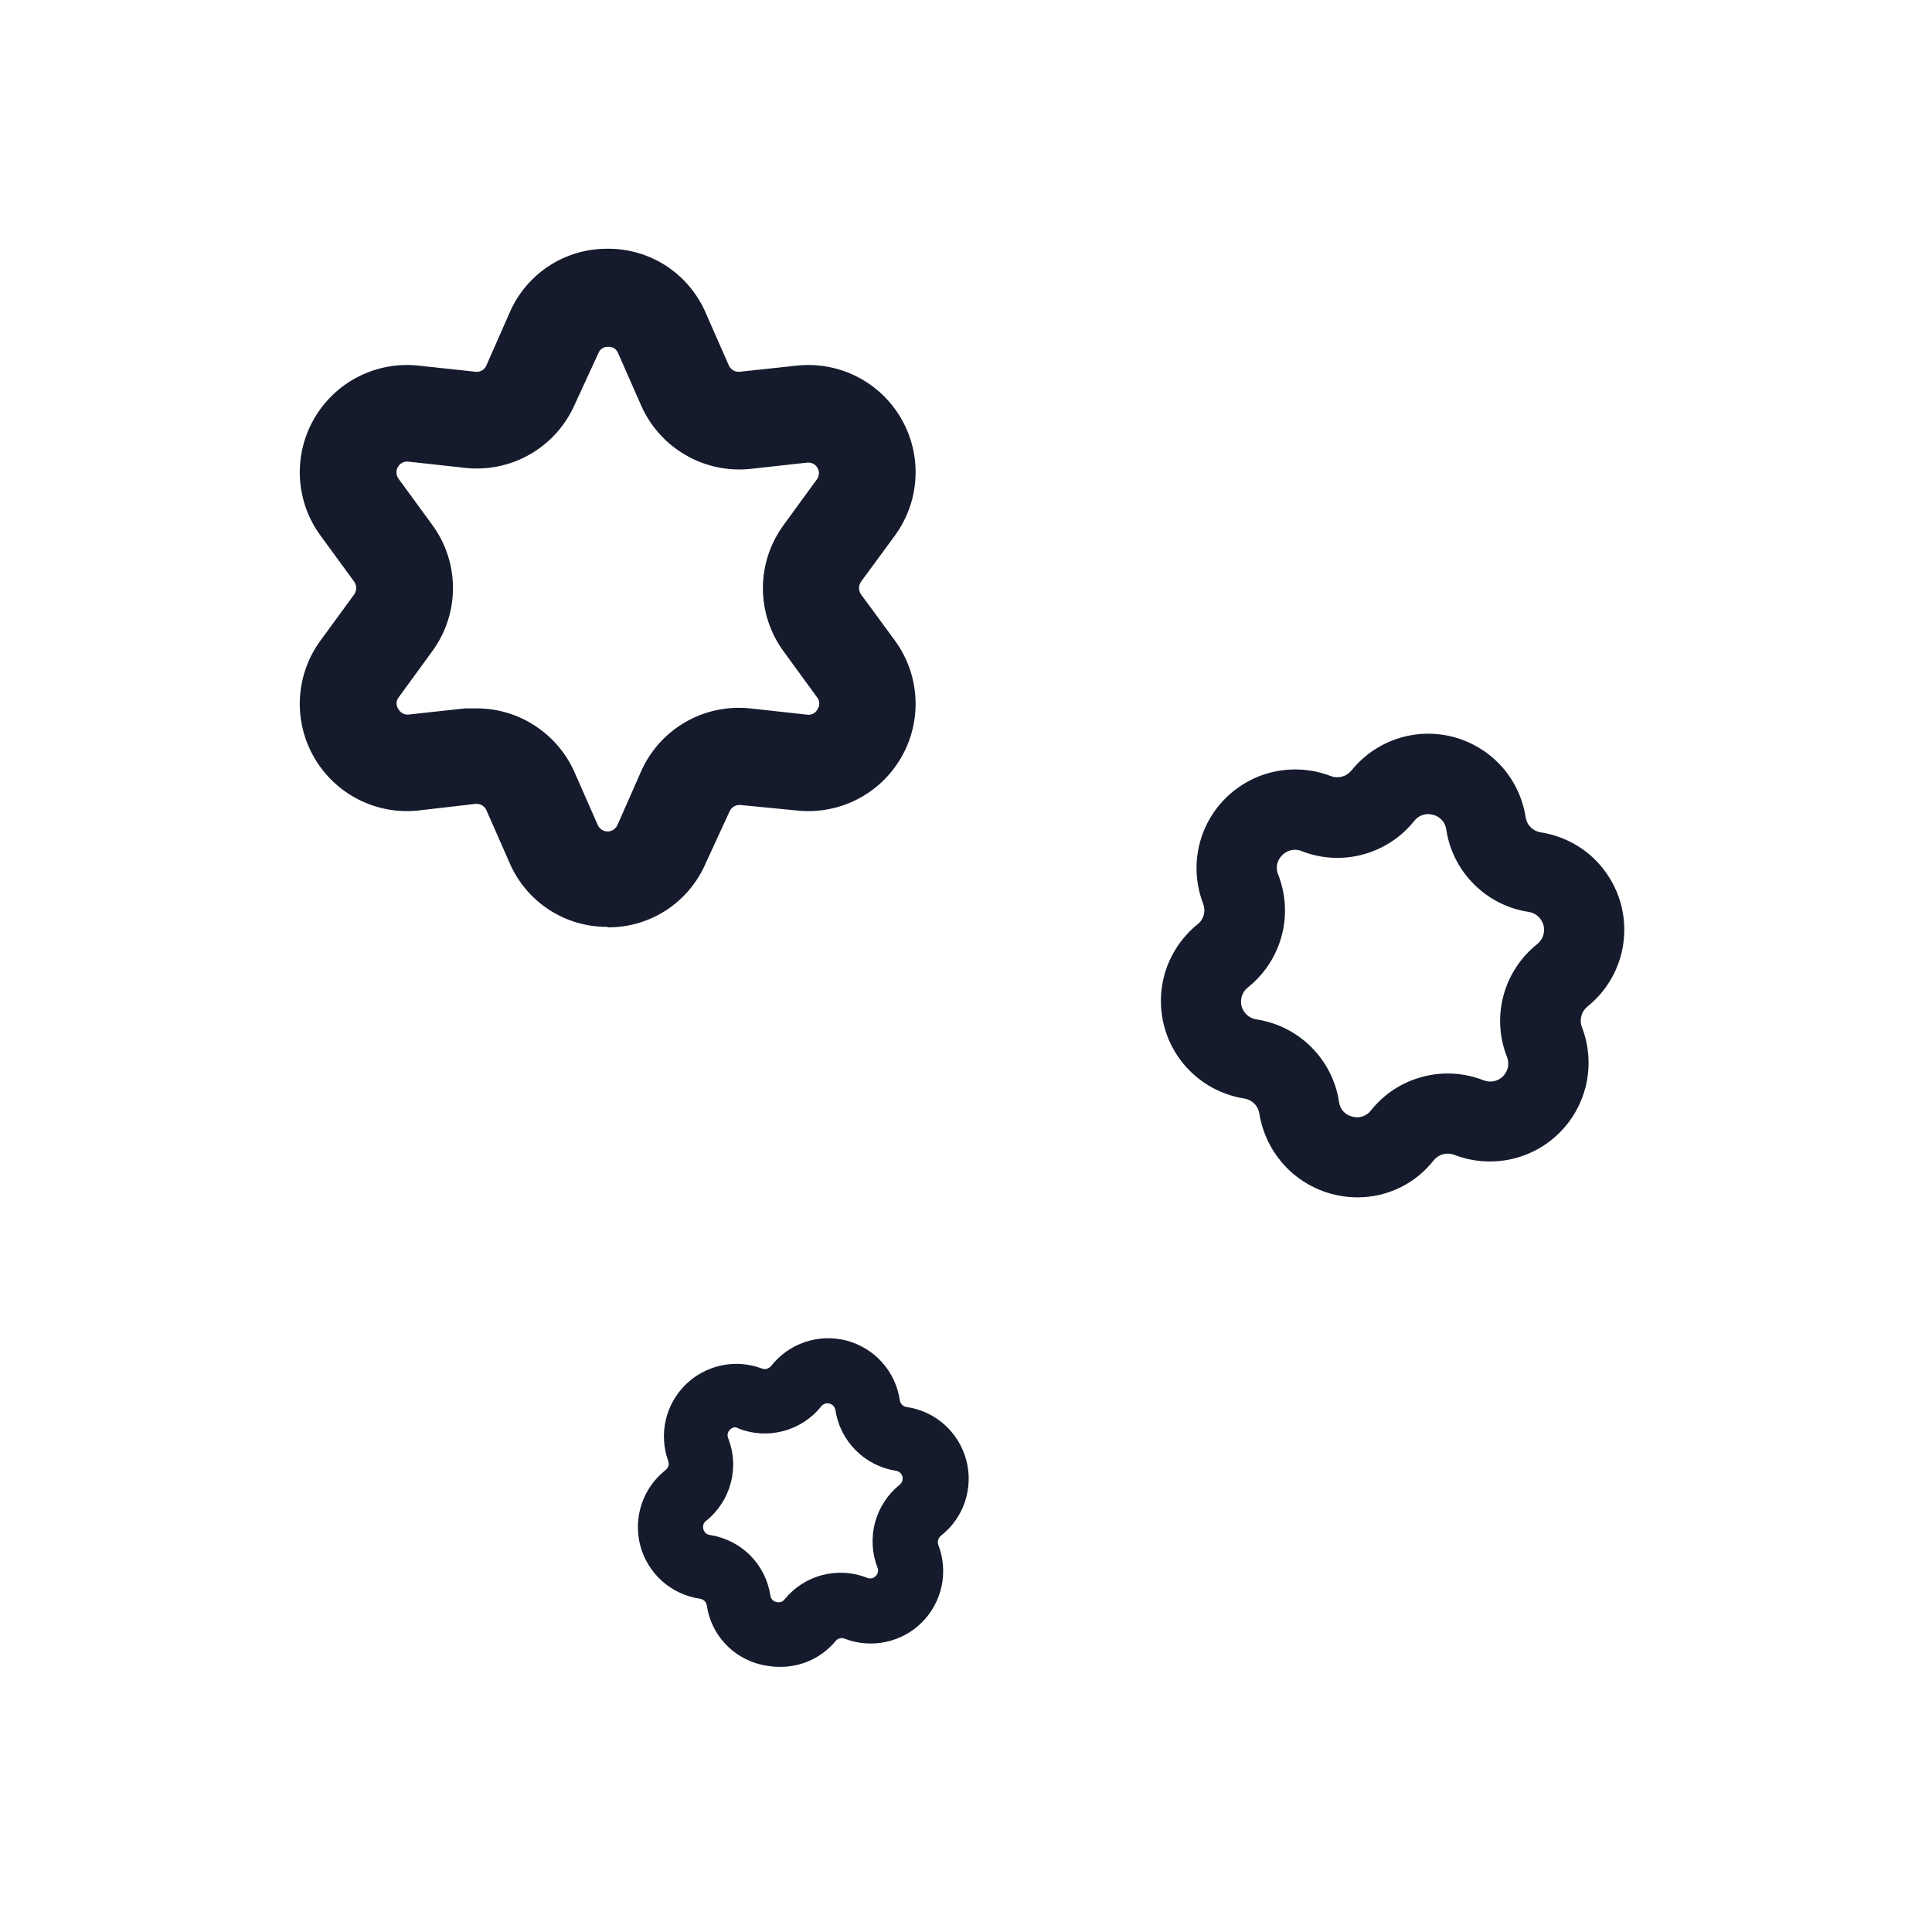 <svg width="24" height="24" viewBox="0 0 24 24" fill="none" xmlns="http://www.w3.org/2000/svg">
<path d="M7.548 11.514C7.288 11.516 7.034 11.441 6.817 11.299C6.6 11.156 6.43 10.953 6.328 10.714L6.042 10.064C6.031 10.038 6.011 10.017 5.987 10.003C5.962 9.989 5.934 9.983 5.906 9.986L5.2 10.068C4.943 10.096 4.684 10.049 4.453 9.932C4.223 9.815 4.031 9.633 3.902 9.409C3.773 9.185 3.712 8.929 3.726 8.671C3.74 8.413 3.829 8.164 3.982 7.956L4.4 7.384C4.416 7.361 4.425 7.333 4.425 7.305C4.425 7.277 4.416 7.249 4.4 7.226L3.982 6.654C3.829 6.446 3.74 6.197 3.726 5.939C3.712 5.681 3.773 5.425 3.902 5.201C4.031 4.977 4.223 4.795 4.453 4.678C4.684 4.561 4.943 4.514 5.2 4.542L5.906 4.618C5.934 4.622 5.962 4.616 5.987 4.602C6.012 4.588 6.031 4.566 6.042 4.54L6.328 3.89C6.43 3.651 6.6 3.448 6.817 3.305C7.034 3.163 7.288 3.088 7.548 3.09C7.808 3.088 8.062 3.163 8.279 3.305C8.496 3.448 8.666 3.651 8.768 3.89L9.054 4.54C9.065 4.566 9.085 4.587 9.109 4.601C9.134 4.615 9.162 4.621 9.19 4.618L9.896 4.542C10.153 4.514 10.413 4.561 10.644 4.678C10.874 4.794 11.066 4.976 11.195 5.2C11.325 5.424 11.386 5.68 11.372 5.939C11.358 6.197 11.269 6.445 11.116 6.654L10.696 7.226C10.68 7.249 10.671 7.277 10.671 7.305C10.671 7.333 10.68 7.361 10.696 7.384L11.116 7.956C11.269 8.165 11.358 8.413 11.372 8.671C11.386 8.93 11.325 9.186 11.195 9.41C11.066 9.634 10.874 9.816 10.644 9.932C10.413 10.049 10.153 10.096 9.896 10.068L9.2 10C9.172 9.997 9.144 10.003 9.119 10.017C9.095 10.031 9.075 10.052 9.064 10.078L8.768 10.72C8.666 10.959 8.496 11.162 8.279 11.305C8.062 11.447 7.808 11.522 7.548 11.52V11.514ZM5.924 8.8C6.183 8.8 6.435 8.876 6.651 9.019C6.867 9.161 7.037 9.363 7.14 9.6L7.426 10.25C7.437 10.273 7.454 10.293 7.475 10.307C7.497 10.321 7.522 10.329 7.548 10.329C7.574 10.329 7.599 10.321 7.62 10.307C7.642 10.293 7.659 10.273 7.67 10.25L7.956 9.6C8.068 9.338 8.26 9.119 8.506 8.975C8.751 8.831 9.037 8.77 9.32 8.8L10.026 8.878C10.052 8.882 10.078 8.878 10.101 8.866C10.124 8.854 10.142 8.835 10.154 8.812C10.169 8.791 10.178 8.766 10.178 8.74C10.178 8.714 10.169 8.689 10.154 8.668L9.736 8.094C9.568 7.866 9.477 7.59 9.477 7.307C9.477 7.024 9.568 6.748 9.736 6.52L10.154 5.946C10.166 5.925 10.173 5.902 10.173 5.878C10.173 5.854 10.166 5.83 10.154 5.81C10.142 5.789 10.124 5.773 10.103 5.761C10.082 5.75 10.058 5.745 10.034 5.746L9.328 5.824C9.046 5.855 8.762 5.795 8.517 5.653C8.272 5.512 8.078 5.295 7.964 5.036L7.678 4.386C7.668 4.362 7.651 4.341 7.63 4.327C7.608 4.313 7.582 4.307 7.556 4.308C7.53 4.307 7.504 4.313 7.482 4.327C7.46 4.341 7.444 4.362 7.434 4.386L7.14 5.024C7.026 5.284 6.833 5.5 6.587 5.642C6.342 5.784 6.058 5.843 5.776 5.812L5.07 5.734C5.044 5.732 5.019 5.737 4.996 5.749C4.973 5.761 4.955 5.779 4.942 5.802C4.929 5.824 4.923 5.849 4.925 5.875C4.926 5.901 4.935 5.925 4.95 5.946L5.368 6.518C5.536 6.746 5.627 7.022 5.627 7.305C5.627 7.588 5.536 7.864 5.368 8.092L4.95 8.666C4.934 8.687 4.926 8.712 4.926 8.738C4.926 8.764 4.934 8.789 4.95 8.81C4.962 8.833 4.981 8.851 5.004 8.863C5.026 8.875 5.052 8.879 5.078 8.876L5.776 8.8C5.826 8.8 5.874 8.8 5.924 8.8Z" fill="#151A2C"/>
<path d="M16.864 14.874C16.57 14.874 16.286 14.769 16.062 14.579C15.839 14.388 15.691 14.124 15.644 13.834C15.637 13.787 15.615 13.743 15.581 13.709C15.547 13.675 15.503 13.653 15.456 13.646C15.222 13.609 15.003 13.505 14.827 13.346C14.651 13.188 14.524 12.981 14.463 12.752C14.402 12.523 14.408 12.281 14.481 12.056C14.555 11.831 14.692 11.631 14.876 11.482C14.914 11.453 14.941 11.412 14.954 11.366C14.966 11.319 14.963 11.271 14.946 11.226C14.861 11.005 14.841 10.763 14.89 10.531C14.939 10.299 15.054 10.086 15.222 9.918C15.39 9.75 15.603 9.634 15.835 9.585C16.067 9.536 16.308 9.555 16.53 9.64C16.575 9.658 16.624 9.66 16.67 9.648C16.716 9.636 16.758 9.609 16.788 9.572C16.937 9.387 17.136 9.249 17.362 9.175C17.587 9.101 17.83 9.095 18.059 9.156C18.288 9.218 18.495 9.345 18.654 9.521C18.812 9.698 18.916 9.917 18.952 10.152C18.959 10.199 18.981 10.243 19.015 10.277C19.049 10.311 19.093 10.333 19.14 10.34C19.375 10.376 19.594 10.48 19.771 10.638C19.947 10.797 20.074 11.004 20.136 11.233C20.197 11.462 20.191 11.704 20.117 11.93C20.043 12.156 19.905 12.355 19.72 12.504C19.683 12.534 19.656 12.575 19.644 12.622C19.632 12.668 19.634 12.717 19.652 12.762C19.737 12.983 19.756 13.225 19.707 13.457C19.658 13.689 19.542 13.902 19.374 14.07C19.206 14.238 18.993 14.353 18.761 14.402C18.529 14.451 18.287 14.431 18.066 14.346C18.022 14.329 17.973 14.326 17.927 14.338C17.881 14.35 17.84 14.377 17.81 14.414C17.698 14.557 17.554 14.674 17.39 14.753C17.226 14.833 17.046 14.874 16.864 14.874ZM16.082 10.556C16.053 10.557 16.025 10.563 15.998 10.575C15.972 10.586 15.948 10.603 15.928 10.624C15.896 10.654 15.874 10.693 15.865 10.736C15.856 10.779 15.861 10.824 15.878 10.864C15.973 11.107 15.989 11.374 15.921 11.626C15.854 11.877 15.708 12.101 15.504 12.264C15.469 12.291 15.442 12.328 15.428 12.37C15.414 12.411 15.412 12.457 15.423 12.499C15.435 12.542 15.459 12.581 15.492 12.61C15.525 12.639 15.566 12.658 15.61 12.664C15.867 12.703 16.106 12.824 16.29 13.008C16.474 13.192 16.595 13.431 16.634 13.688C16.639 13.731 16.657 13.772 16.686 13.805C16.715 13.837 16.754 13.86 16.796 13.87C16.838 13.883 16.883 13.883 16.925 13.869C16.967 13.855 17.004 13.829 17.03 13.794C17.193 13.59 17.416 13.444 17.669 13.377C17.92 13.309 18.187 13.325 18.43 13.42C18.471 13.436 18.515 13.44 18.558 13.431C18.601 13.422 18.64 13.401 18.671 13.37C18.702 13.338 18.723 13.299 18.732 13.256C18.74 13.213 18.736 13.169 18.72 13.128C18.624 12.885 18.609 12.618 18.677 12.366C18.745 12.114 18.892 11.89 19.096 11.728C19.13 11.701 19.156 11.664 19.17 11.622C19.183 11.581 19.185 11.536 19.174 11.493C19.162 11.451 19.139 11.413 19.106 11.383C19.074 11.354 19.033 11.335 18.99 11.328C18.732 11.289 18.494 11.169 18.31 10.984C18.125 10.8 18.005 10.562 17.966 10.304C17.96 10.261 17.942 10.22 17.912 10.188C17.883 10.155 17.845 10.132 17.802 10.122C17.76 10.11 17.715 10.11 17.673 10.124C17.631 10.137 17.595 10.163 17.568 10.198C17.405 10.402 17.181 10.548 16.93 10.615C16.678 10.683 16.411 10.668 16.168 10.572C16.141 10.561 16.111 10.556 16.082 10.556Z" fill="#151A2C"/>
<path d="M9.674 20.706C9.594 20.705 9.514 20.694 9.436 20.674C9.267 20.63 9.114 20.538 8.997 20.407C8.88 20.277 8.805 20.115 8.78 19.942C8.776 19.921 8.766 19.902 8.751 19.887C8.736 19.873 8.717 19.863 8.696 19.86C8.521 19.835 8.358 19.759 8.226 19.642C8.094 19.525 8 19.371 7.954 19.201C7.909 19.03 7.915 18.85 7.971 18.683C8.027 18.516 8.131 18.369 8.27 18.26C8.286 18.247 8.298 18.228 8.304 18.208C8.309 18.187 8.308 18.166 8.3 18.146C8.242 17.984 8.232 17.809 8.27 17.642C8.308 17.475 8.393 17.322 8.516 17.201C8.638 17.081 8.793 16.998 8.961 16.962C9.129 16.926 9.303 16.94 9.464 17C9.484 17.008 9.505 17.009 9.526 17.004C9.546 16.998 9.565 16.986 9.578 16.97C9.687 16.831 9.834 16.727 10.001 16.671C10.168 16.615 10.348 16.609 10.519 16.654C10.689 16.7 10.843 16.794 10.96 16.926C11.077 17.058 11.153 17.221 11.178 17.396C11.181 17.417 11.191 17.436 11.206 17.45C11.22 17.465 11.239 17.475 11.26 17.478C11.435 17.503 11.598 17.578 11.73 17.695C11.863 17.813 11.957 17.966 12.003 18.137C12.049 18.307 12.043 18.487 11.987 18.655C11.931 18.822 11.827 18.969 11.688 19.078C11.672 19.091 11.66 19.11 11.654 19.13C11.649 19.15 11.649 19.172 11.656 19.192C11.719 19.355 11.733 19.532 11.697 19.703C11.661 19.873 11.576 20.03 11.453 20.153C11.33 20.276 11.173 20.361 11.003 20.397C10.832 20.433 10.655 20.419 10.492 20.356C10.473 20.348 10.451 20.347 10.431 20.352C10.411 20.358 10.393 20.369 10.38 20.386C10.294 20.489 10.186 20.572 10.064 20.627C9.942 20.683 9.808 20.709 9.674 20.706ZM9.136 17.73C9.123 17.73 9.111 17.733 9.099 17.738C9.087 17.743 9.077 17.751 9.068 17.76C9.054 17.773 9.044 17.79 9.04 17.809C9.036 17.828 9.038 17.848 9.046 17.866C9.116 18.044 9.127 18.239 9.077 18.424C9.028 18.608 8.921 18.773 8.772 18.892C8.756 18.903 8.744 18.92 8.738 18.938C8.732 18.957 8.732 18.977 8.738 18.996C8.742 19.015 8.752 19.032 8.767 19.045C8.781 19.058 8.799 19.066 8.818 19.068C9.007 19.097 9.182 19.185 9.318 19.32C9.453 19.456 9.541 19.631 9.57 19.82C9.572 19.839 9.58 19.857 9.593 19.872C9.606 19.886 9.623 19.896 9.642 19.9C9.661 19.906 9.681 19.906 9.699 19.901C9.718 19.895 9.734 19.884 9.746 19.868C9.866 19.72 10.031 19.614 10.215 19.566C10.4 19.518 10.595 19.53 10.772 19.6C10.79 19.608 10.81 19.61 10.829 19.606C10.848 19.602 10.865 19.592 10.878 19.578C10.892 19.565 10.902 19.548 10.906 19.529C10.91 19.509 10.908 19.49 10.9 19.472C10.831 19.294 10.821 19.098 10.87 18.913C10.92 18.728 11.027 18.564 11.176 18.444C11.191 18.432 11.202 18.416 11.208 18.398C11.214 18.379 11.215 18.36 11.21 18.341C11.205 18.323 11.194 18.306 11.18 18.293C11.165 18.281 11.147 18.273 11.128 18.27C10.939 18.24 10.765 18.152 10.63 18.016C10.495 17.881 10.407 17.707 10.378 17.518C10.375 17.498 10.367 17.48 10.354 17.466C10.341 17.451 10.323 17.441 10.304 17.436C10.286 17.431 10.266 17.431 10.248 17.437C10.229 17.443 10.213 17.455 10.202 17.47C10.083 17.619 9.919 17.727 9.734 17.776C9.55 17.826 9.354 17.816 9.176 17.746C9.164 17.738 9.15 17.732 9.136 17.73Z" fill="#151A2C"/>
</svg>
